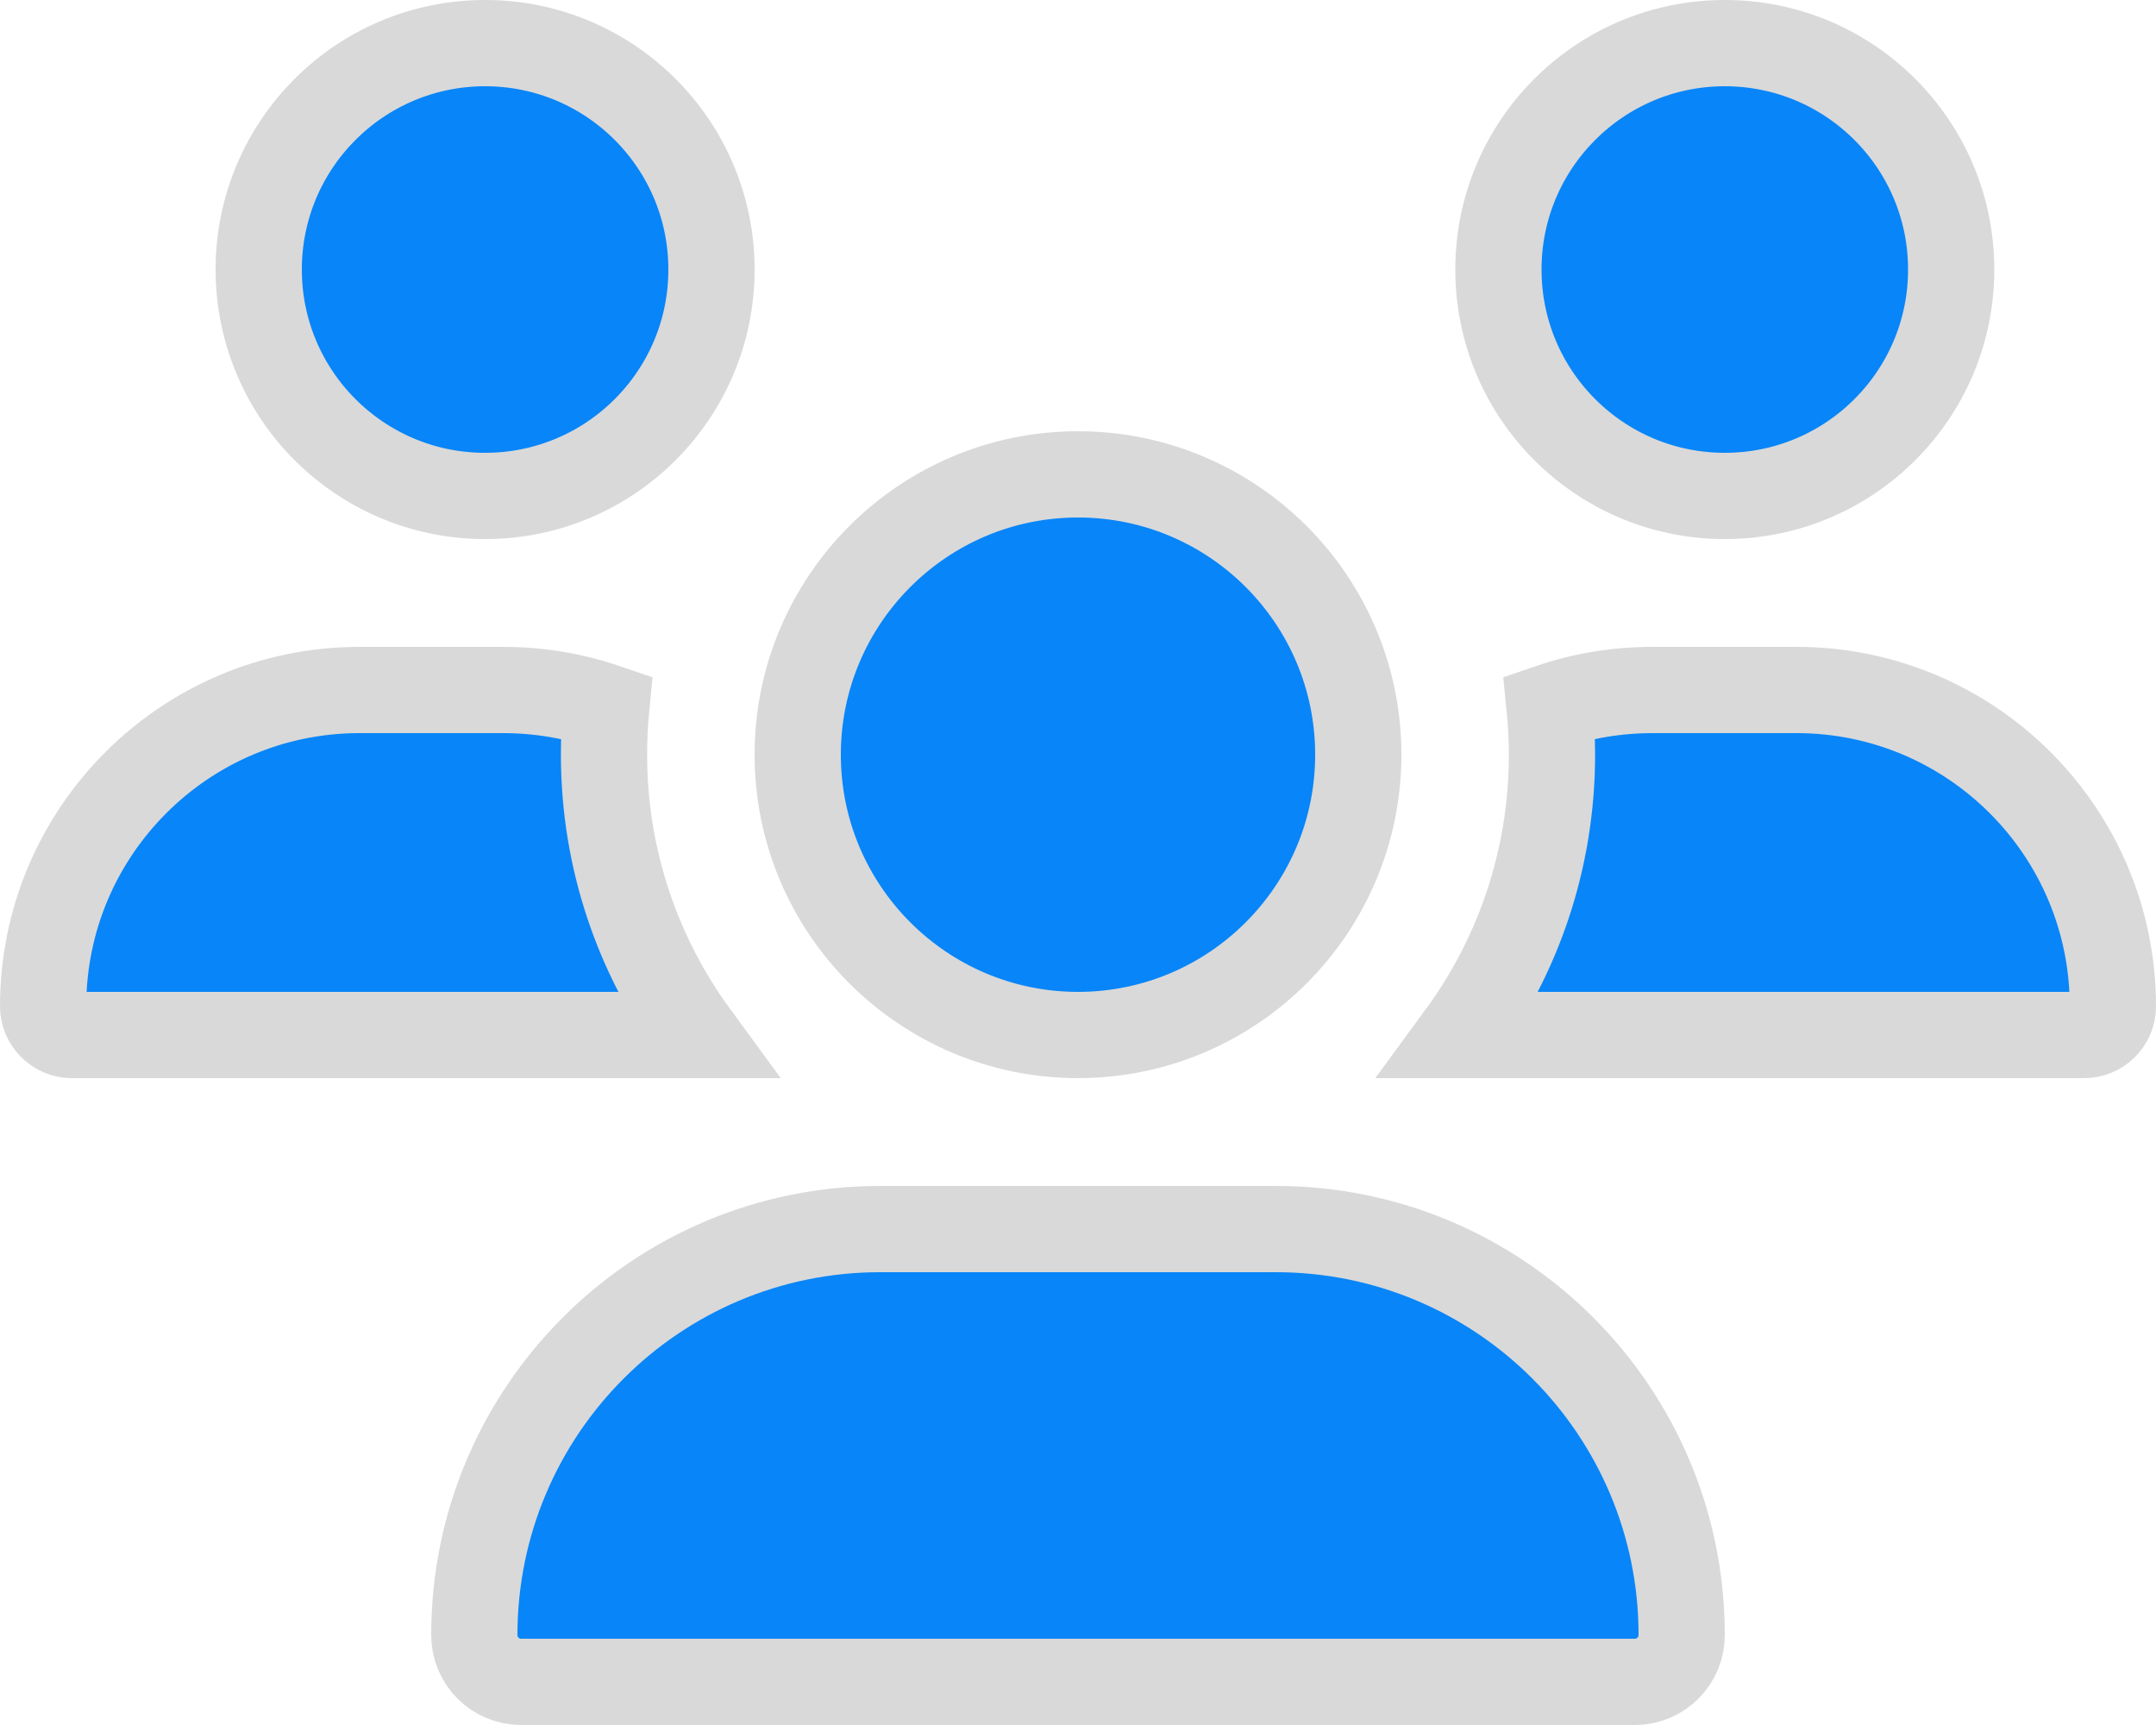 <svg width="25" height="20" viewBox="0 0 25 20" fill="none" xmlns="http://www.w3.org/2000/svg">
<path d="M5.625 5.75C4.175 5.75 3 4.575 3 3.125C3 1.675 4.175 0.5 5.625 0.5C7.075 0.5 8.25 1.675 8.25 3.125C8.25 4.575 7.075 5.75 5.625 5.75ZM20 5.75C18.55 5.75 17.375 4.575 17.375 3.125C17.375 1.675 18.55 0.5 20 0.5C21.45 0.5 22.625 1.675 22.625 3.125C22.625 4.575 21.45 5.75 20 5.75ZM0.5 11.668C0.5 9.643 2.143 8 4.168 8H5.836C6.253 8 6.655 8.07 7.03 8.198C7.012 8.381 7.004 8.566 7.004 8.75C7.004 9.966 7.4 11.089 8.067 12H0.832C0.651 12 0.5 11.849 0.5 11.668ZM17.996 8.75C17.996 8.562 17.986 8.378 17.968 8.197C18.342 8.069 18.744 8 19.164 8H20.832C22.857 8 24.5 9.643 24.5 11.668C24.5 11.851 24.35 12 24.168 12H16.934C17.602 11.089 17.996 9.965 17.996 8.75ZM15.75 8.75C15.75 10.544 14.294 12 12.5 12C10.706 12 9.25 10.544 9.25 8.75C9.25 6.956 10.706 5.5 12.5 5.5C14.294 5.5 15.75 6.956 15.75 8.75ZM5.5 18.957C5.5 16.358 7.608 14.25 10.207 14.25H14.793C17.392 14.25 19.5 16.358 19.5 18.957C19.5 19.256 19.258 19.5 18.957 19.5H6.043C5.744 19.5 5.5 19.258 5.5 18.957Z" fill="#0885F8" stroke="#D9D9D9"/>
</svg>
